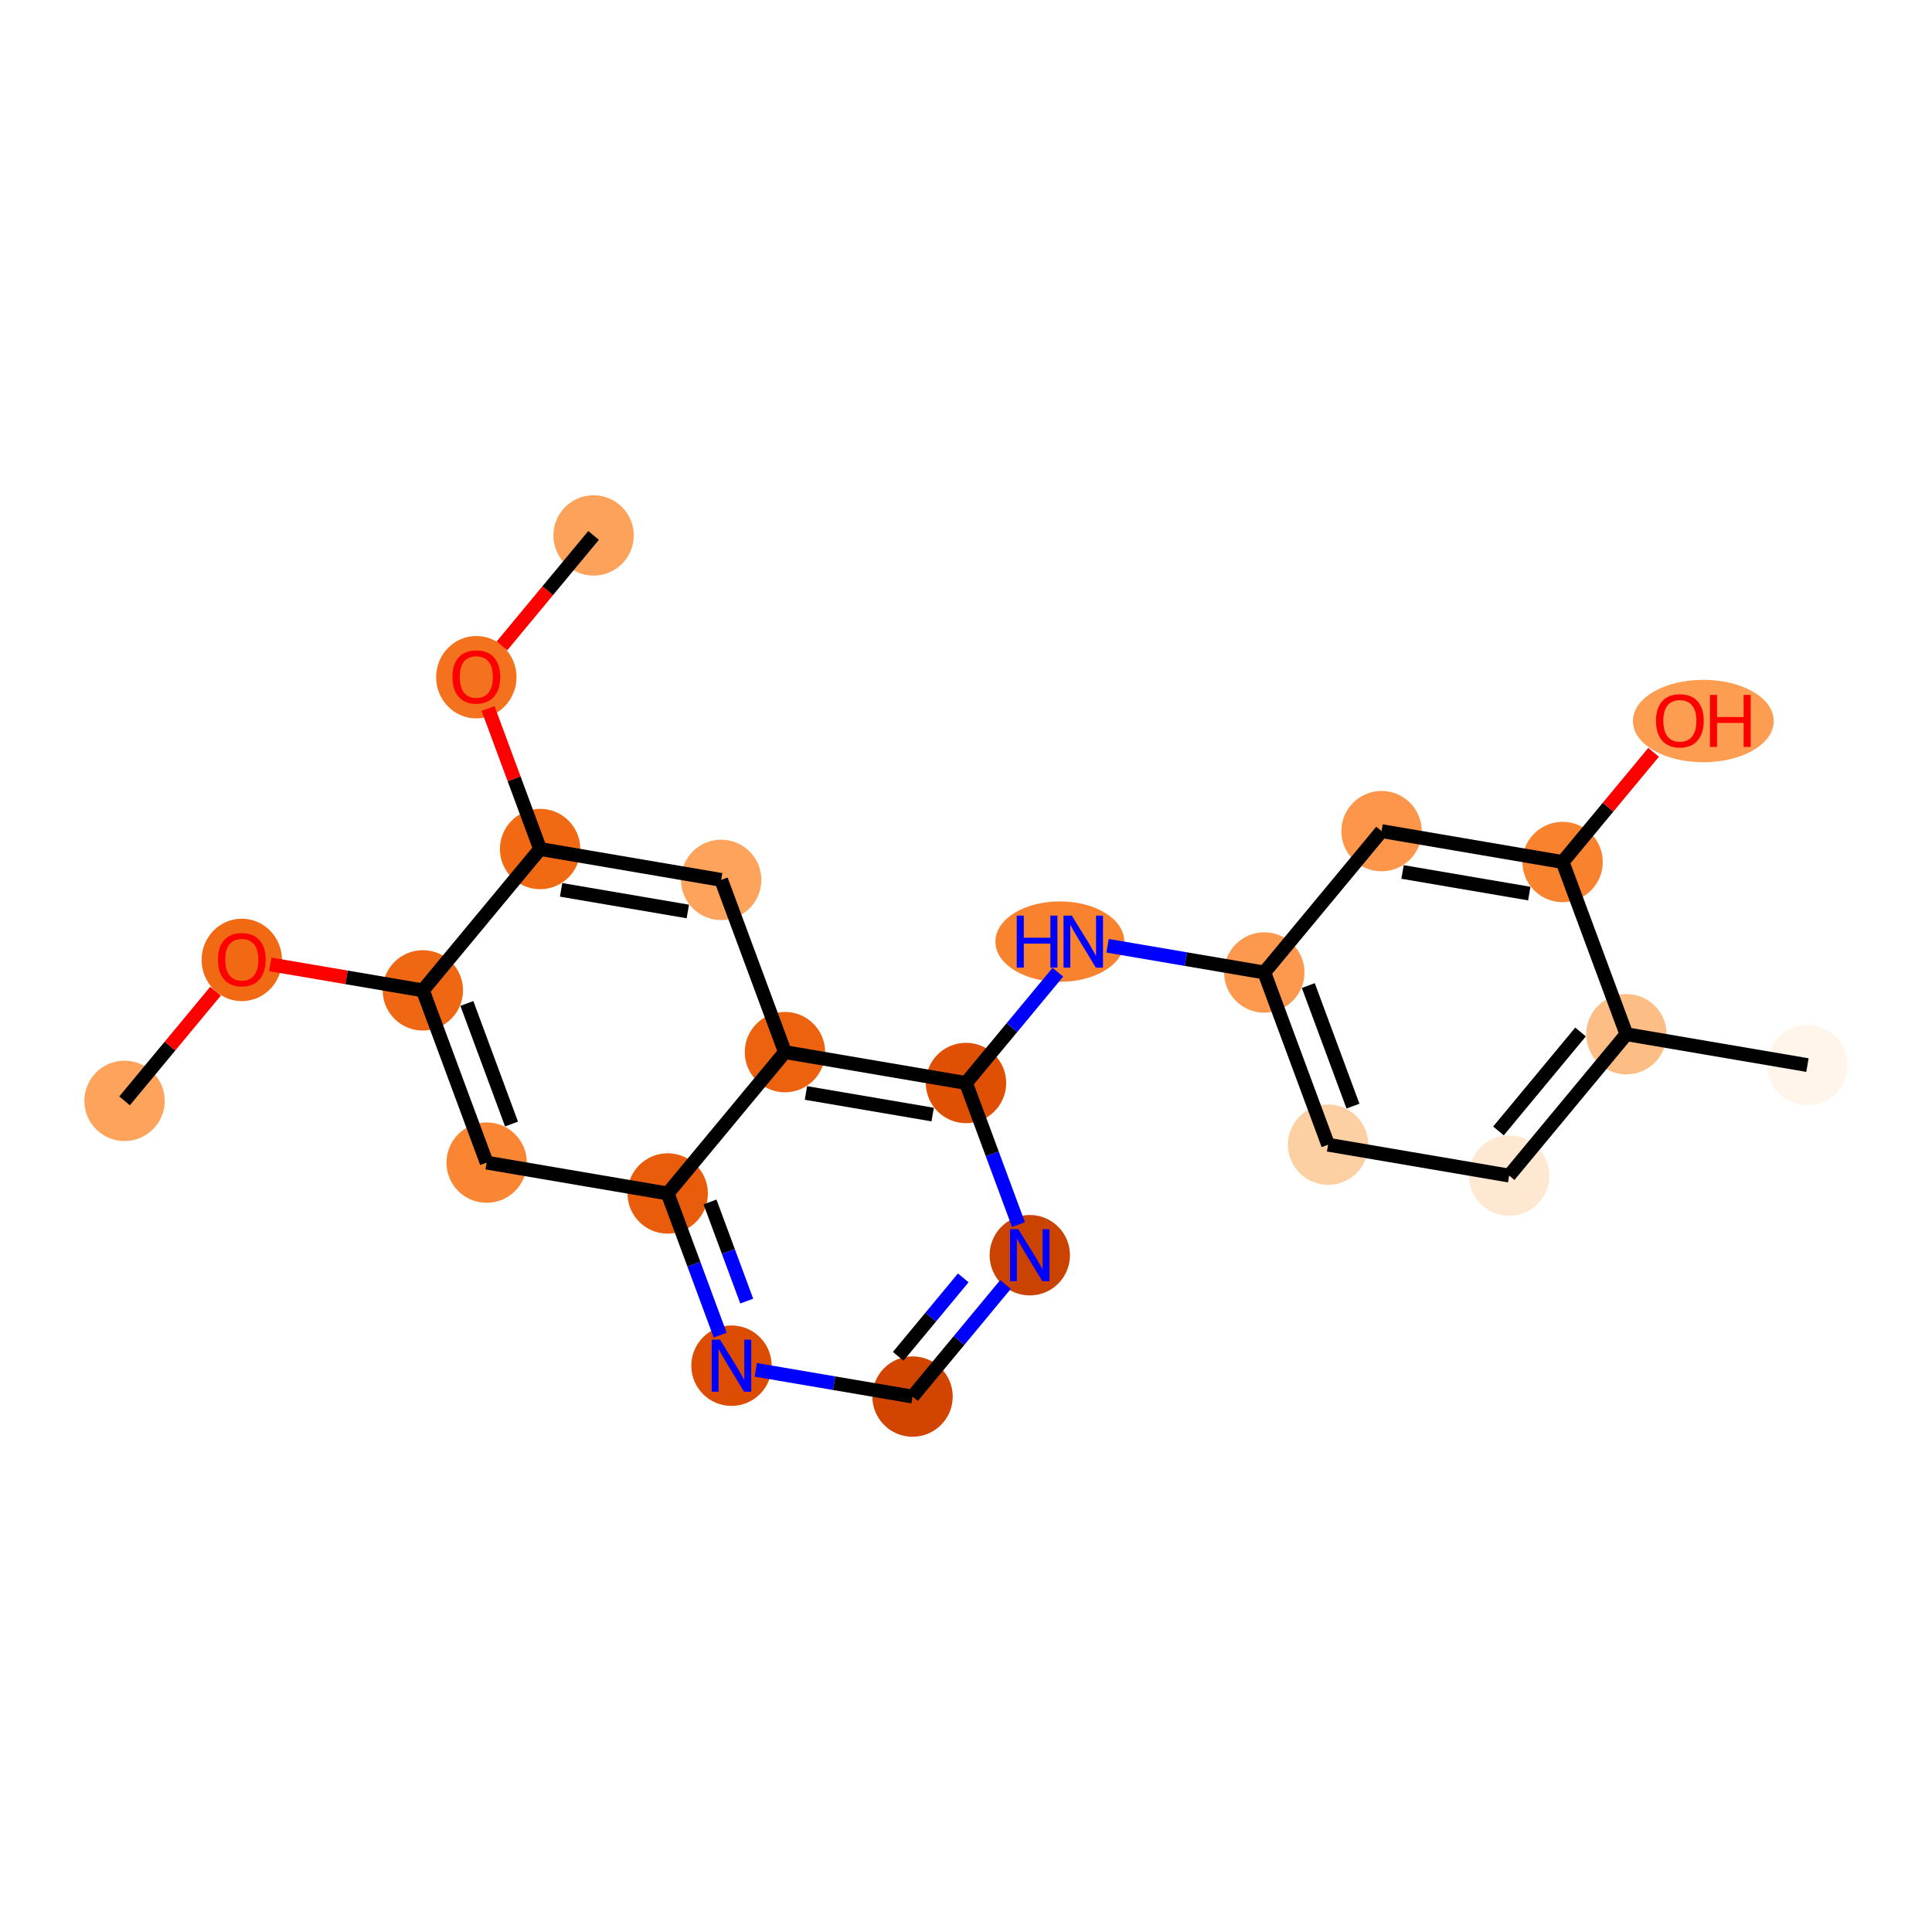 <?xml version='1.0' encoding='iso-8859-1'?>
<svg version='1.1' baseProfile='full'
              xmlns='http://www.w3.org/2000/svg'
                      xmlns:rdkit='http://www.rdkit.org/xml'
                      xmlns:xlink='http://www.w3.org/1999/xlink'
                  xml:space='preserve'
width='280px' height='280px' viewBox='0 0 280 280'>
<!-- END OF HEADER -->
<rect style='opacity:1.0;fill:#FFFFFF;stroke:none' width='280' height='280' x='0' y='0'> </rect>
<ellipse cx='18.051' cy='159.547' rx='5.324' ry='5.324'  style='fill:#FDA35B;fill-rule:evenodd;stroke:#FDA35B;stroke-width:1.0px;stroke-linecap:butt;stroke-linejoin:miter;stroke-opacity:1' />
<ellipse cx='35.044' cy='139.118' rx='5.324' ry='5.473'  style='fill:#F16913;fill-rule:evenodd;stroke:#F16913;stroke-width:1.0px;stroke-linecap:butt;stroke-linejoin:miter;stroke-opacity:1' />
<ellipse cx='61.283' cy='143.533' rx='5.324' ry='5.324'  style='fill:#EF6712;fill-rule:evenodd;stroke:#EF6712;stroke-width:1.0px;stroke-linecap:butt;stroke-linejoin:miter;stroke-opacity:1' />
<ellipse cx='70.529' cy='168.494' rx='5.324' ry='5.324'  style='fill:#FA8533;fill-rule:evenodd;stroke:#FA8533;stroke-width:1.0px;stroke-linecap:butt;stroke-linejoin:miter;stroke-opacity:1' />
<ellipse cx='96.767' cy='172.967' rx='5.324' ry='5.324'  style='fill:#E85C0C;fill-rule:evenodd;stroke:#E85C0C;stroke-width:1.0px;stroke-linecap:butt;stroke-linejoin:miter;stroke-opacity:1' />
<ellipse cx='106.013' cy='197.927' rx='5.324' ry='5.33'  style='fill:#DC4C03;fill-rule:evenodd;stroke:#DC4C03;stroke-width:1.0px;stroke-linecap:butt;stroke-linejoin:miter;stroke-opacity:1' />
<ellipse cx='132.252' cy='202.401' rx='5.324' ry='5.324'  style='fill:#D14501;fill-rule:evenodd;stroke:#D14501;stroke-width:1.0px;stroke-linecap:butt;stroke-linejoin:miter;stroke-opacity:1' />
<ellipse cx='149.245' cy='181.914' rx='5.324' ry='5.33'  style='fill:#CB4301;fill-rule:evenodd;stroke:#CB4301;stroke-width:1.0px;stroke-linecap:butt;stroke-linejoin:miter;stroke-opacity:1' />
<ellipse cx='140' cy='156.954' rx='5.324' ry='5.324'  style='fill:#DF5005;fill-rule:evenodd;stroke:#DF5005;stroke-width:1.0px;stroke-linecap:butt;stroke-linejoin:miter;stroke-opacity:1' />
<ellipse cx='153.602' cy='136.467' rx='8.839' ry='5.33'  style='fill:#F9822F;fill-rule:evenodd;stroke:#F9822F;stroke-width:1.0px;stroke-linecap:butt;stroke-linejoin:miter;stroke-opacity:1' />
<ellipse cx='183.232' cy='140.94' rx='5.324' ry='5.324'  style='fill:#FD994E;fill-rule:evenodd;stroke:#FD994E;stroke-width:1.0px;stroke-linecap:butt;stroke-linejoin:miter;stroke-opacity:1' />
<ellipse cx='192.478' cy='165.9' rx='5.324' ry='5.324'  style='fill:#FDD0A3;fill-rule:evenodd;stroke:#FDD0A3;stroke-width:1.0px;stroke-linecap:butt;stroke-linejoin:miter;stroke-opacity:1' />
<ellipse cx='218.717' cy='170.374' rx='5.324' ry='5.324'  style='fill:#FEE8D2;fill-rule:evenodd;stroke:#FEE8D2;stroke-width:1.0px;stroke-linecap:butt;stroke-linejoin:miter;stroke-opacity:1' />
<ellipse cx='235.71' cy='149.887' rx='5.324' ry='5.324'  style='fill:#FDBE85;fill-rule:evenodd;stroke:#FDBE85;stroke-width:1.0px;stroke-linecap:butt;stroke-linejoin:miter;stroke-opacity:1' />
<ellipse cx='261.949' cy='154.36' rx='5.324' ry='5.324'  style='fill:#FFF5EB;fill-rule:evenodd;stroke:#FFF5EB;stroke-width:1.0px;stroke-linecap:butt;stroke-linejoin:miter;stroke-opacity:1' />
<ellipse cx='226.465' cy='124.927' rx='5.324' ry='5.324'  style='fill:#F9822F;fill-rule:evenodd;stroke:#F9822F;stroke-width:1.0px;stroke-linecap:butt;stroke-linejoin:miter;stroke-opacity:1' />
<ellipse cx='246.86' cy='104.498' rx='9.704' ry='5.473'  style='fill:#FD9D52;fill-rule:evenodd;stroke:#FD9D52;stroke-width:1.0px;stroke-linecap:butt;stroke-linejoin:miter;stroke-opacity:1' />
<ellipse cx='200.226' cy='120.453' rx='5.324' ry='5.324'  style='fill:#FD964A;fill-rule:evenodd;stroke:#FD964A;stroke-width:1.0px;stroke-linecap:butt;stroke-linejoin:miter;stroke-opacity:1' />
<ellipse cx='113.761' cy='152.48' rx='5.324' ry='5.324'  style='fill:#EC620F;fill-rule:evenodd;stroke:#EC620F;stroke-width:1.0px;stroke-linecap:butt;stroke-linejoin:miter;stroke-opacity:1' />
<ellipse cx='104.516' cy='127.52' rx='5.324' ry='5.324'  style='fill:#FDA35B;fill-rule:evenodd;stroke:#FDA35B;stroke-width:1.0px;stroke-linecap:butt;stroke-linejoin:miter;stroke-opacity:1' />
<ellipse cx='78.277' cy='123.046' rx='5.324' ry='5.324'  style='fill:#F16913;fill-rule:evenodd;stroke:#F16913;stroke-width:1.0px;stroke-linecap:butt;stroke-linejoin:miter;stroke-opacity:1' />
<ellipse cx='69.031' cy='98.145' rx='5.324' ry='5.473'  style='fill:#F4721D;fill-rule:evenodd;stroke:#F4721D;stroke-width:1.0px;stroke-linecap:butt;stroke-linejoin:miter;stroke-opacity:1' />
<ellipse cx='86.025' cy='77.599' rx='5.324' ry='5.324'  style='fill:#FDA25A;fill-rule:evenodd;stroke:#FDA25A;stroke-width:1.0px;stroke-linecap:butt;stroke-linejoin:miter;stroke-opacity:1' />
<path class='bond-0 atom-0 atom-1' d='M 18.051,159.547 L 24.642,151.6' style='fill:none;fill-rule:evenodd;stroke:#000000;stroke-width:2.0px;stroke-linecap:butt;stroke-linejoin:miter;stroke-opacity:1' />
<path class='bond-0 atom-0 atom-1' d='M 24.642,151.6 L 31.233,143.654' style='fill:none;fill-rule:evenodd;stroke:#FF0000;stroke-width:2.0px;stroke-linecap:butt;stroke-linejoin:miter;stroke-opacity:1' />
<path class='bond-1 atom-1 atom-2' d='M 39.17,139.763 L 50.227,141.648' style='fill:none;fill-rule:evenodd;stroke:#FF0000;stroke-width:2.0px;stroke-linecap:butt;stroke-linejoin:miter;stroke-opacity:1' />
<path class='bond-1 atom-1 atom-2' d='M 50.227,141.648 L 61.283,143.533' style='fill:none;fill-rule:evenodd;stroke:#000000;stroke-width:2.0px;stroke-linecap:butt;stroke-linejoin:miter;stroke-opacity:1' />
<path class='bond-2 atom-2 atom-3' d='M 61.283,143.533 L 70.529,168.494' style='fill:none;fill-rule:evenodd;stroke:#000000;stroke-width:2.0px;stroke-linecap:butt;stroke-linejoin:miter;stroke-opacity:1' />
<path class='bond-2 atom-2 atom-3' d='M 67.662,145.428 L 74.134,162.9' style='fill:none;fill-rule:evenodd;stroke:#000000;stroke-width:2.0px;stroke-linecap:butt;stroke-linejoin:miter;stroke-opacity:1' />
<path class='bond-22 atom-20 atom-2' d='M 78.277,123.046 L 61.283,143.533' style='fill:none;fill-rule:evenodd;stroke:#000000;stroke-width:2.0px;stroke-linecap:butt;stroke-linejoin:miter;stroke-opacity:1' />
<path class='bond-3 atom-3 atom-4' d='M 70.529,168.494 L 96.767,172.967' style='fill:none;fill-rule:evenodd;stroke:#000000;stroke-width:2.0px;stroke-linecap:butt;stroke-linejoin:miter;stroke-opacity:1' />
<path class='bond-4 atom-4 atom-5' d='M 96.767,172.967 L 100.569,183.23' style='fill:none;fill-rule:evenodd;stroke:#000000;stroke-width:2.0px;stroke-linecap:butt;stroke-linejoin:miter;stroke-opacity:1' />
<path class='bond-4 atom-4 atom-5' d='M 100.569,183.23 L 104.37,193.493' style='fill:none;fill-rule:evenodd;stroke:#0000FF;stroke-width:2.0px;stroke-linecap:butt;stroke-linejoin:miter;stroke-opacity:1' />
<path class='bond-4 atom-4 atom-5' d='M 102.9,174.197 L 105.561,181.381' style='fill:none;fill-rule:evenodd;stroke:#000000;stroke-width:2.0px;stroke-linecap:butt;stroke-linejoin:miter;stroke-opacity:1' />
<path class='bond-4 atom-4 atom-5' d='M 105.561,181.381 L 108.222,188.565' style='fill:none;fill-rule:evenodd;stroke:#0000FF;stroke-width:2.0px;stroke-linecap:butt;stroke-linejoin:miter;stroke-opacity:1' />
<path class='bond-23 atom-18 atom-4' d='M 113.761,152.48 L 96.767,172.967' style='fill:none;fill-rule:evenodd;stroke:#000000;stroke-width:2.0px;stroke-linecap:butt;stroke-linejoin:miter;stroke-opacity:1' />
<path class='bond-5 atom-5 atom-6' d='M 109.537,198.528 L 120.894,200.464' style='fill:none;fill-rule:evenodd;stroke:#0000FF;stroke-width:2.0px;stroke-linecap:butt;stroke-linejoin:miter;stroke-opacity:1' />
<path class='bond-5 atom-5 atom-6' d='M 120.894,200.464 L 132.252,202.401' style='fill:none;fill-rule:evenodd;stroke:#000000;stroke-width:2.0px;stroke-linecap:butt;stroke-linejoin:miter;stroke-opacity:1' />
<path class='bond-6 atom-6 atom-7' d='M 132.252,202.401 L 138.986,194.282' style='fill:none;fill-rule:evenodd;stroke:#000000;stroke-width:2.0px;stroke-linecap:butt;stroke-linejoin:miter;stroke-opacity:1' />
<path class='bond-6 atom-6 atom-7' d='M 138.986,194.282 L 145.721,186.162' style='fill:none;fill-rule:evenodd;stroke:#0000FF;stroke-width:2.0px;stroke-linecap:butt;stroke-linejoin:miter;stroke-opacity:1' />
<path class='bond-6 atom-6 atom-7' d='M 130.175,196.566 L 134.889,190.883' style='fill:none;fill-rule:evenodd;stroke:#000000;stroke-width:2.0px;stroke-linecap:butt;stroke-linejoin:miter;stroke-opacity:1' />
<path class='bond-6 atom-6 atom-7' d='M 134.889,190.883 L 139.603,185.199' style='fill:none;fill-rule:evenodd;stroke:#0000FF;stroke-width:2.0px;stroke-linecap:butt;stroke-linejoin:miter;stroke-opacity:1' />
<path class='bond-7 atom-7 atom-8' d='M 147.603,177.479 L 143.801,167.216' style='fill:none;fill-rule:evenodd;stroke:#0000FF;stroke-width:2.0px;stroke-linecap:butt;stroke-linejoin:miter;stroke-opacity:1' />
<path class='bond-7 atom-7 atom-8' d='M 143.801,167.216 L 140,156.954' style='fill:none;fill-rule:evenodd;stroke:#000000;stroke-width:2.0px;stroke-linecap:butt;stroke-linejoin:miter;stroke-opacity:1' />
<path class='bond-8 atom-8 atom-9' d='M 140,156.954 L 146.658,148.927' style='fill:none;fill-rule:evenodd;stroke:#000000;stroke-width:2.0px;stroke-linecap:butt;stroke-linejoin:miter;stroke-opacity:1' />
<path class='bond-8 atom-8 atom-9' d='M 146.658,148.927 L 153.315,140.901' style='fill:none;fill-rule:evenodd;stroke:#0000FF;stroke-width:2.0px;stroke-linecap:butt;stroke-linejoin:miter;stroke-opacity:1' />
<path class='bond-17 atom-8 atom-18' d='M 140,156.954 L 113.761,152.48' style='fill:none;fill-rule:evenodd;stroke:#000000;stroke-width:2.0px;stroke-linecap:butt;stroke-linejoin:miter;stroke-opacity:1' />
<path class='bond-17 atom-8 atom-18' d='M 135.169,161.53 L 116.802,158.399' style='fill:none;fill-rule:evenodd;stroke:#000000;stroke-width:2.0px;stroke-linecap:butt;stroke-linejoin:miter;stroke-opacity:1' />
<path class='bond-9 atom-9 atom-10' d='M 160.518,137.068 L 171.875,139.004' style='fill:none;fill-rule:evenodd;stroke:#0000FF;stroke-width:2.0px;stroke-linecap:butt;stroke-linejoin:miter;stroke-opacity:1' />
<path class='bond-9 atom-9 atom-10' d='M 171.875,139.004 L 183.232,140.94' style='fill:none;fill-rule:evenodd;stroke:#000000;stroke-width:2.0px;stroke-linecap:butt;stroke-linejoin:miter;stroke-opacity:1' />
<path class='bond-10 atom-10 atom-11' d='M 183.232,140.94 L 192.478,165.9' style='fill:none;fill-rule:evenodd;stroke:#000000;stroke-width:2.0px;stroke-linecap:butt;stroke-linejoin:miter;stroke-opacity:1' />
<path class='bond-10 atom-10 atom-11' d='M 189.611,142.835 L 196.083,160.307' style='fill:none;fill-rule:evenodd;stroke:#000000;stroke-width:2.0px;stroke-linecap:butt;stroke-linejoin:miter;stroke-opacity:1' />
<path class='bond-24 atom-17 atom-10' d='M 200.226,120.453 L 183.232,140.94' style='fill:none;fill-rule:evenodd;stroke:#000000;stroke-width:2.0px;stroke-linecap:butt;stroke-linejoin:miter;stroke-opacity:1' />
<path class='bond-11 atom-11 atom-12' d='M 192.478,165.9 L 218.717,170.374' style='fill:none;fill-rule:evenodd;stroke:#000000;stroke-width:2.0px;stroke-linecap:butt;stroke-linejoin:miter;stroke-opacity:1' />
<path class='bond-12 atom-12 atom-13' d='M 218.717,170.374 L 235.71,149.887' style='fill:none;fill-rule:evenodd;stroke:#000000;stroke-width:2.0px;stroke-linecap:butt;stroke-linejoin:miter;stroke-opacity:1' />
<path class='bond-12 atom-12 atom-13' d='M 217.168,163.902 L 229.064,149.561' style='fill:none;fill-rule:evenodd;stroke:#000000;stroke-width:2.0px;stroke-linecap:butt;stroke-linejoin:miter;stroke-opacity:1' />
<path class='bond-13 atom-13 atom-14' d='M 235.71,149.887 L 261.949,154.36' style='fill:none;fill-rule:evenodd;stroke:#000000;stroke-width:2.0px;stroke-linecap:butt;stroke-linejoin:miter;stroke-opacity:1' />
<path class='bond-14 atom-13 atom-15' d='M 235.71,149.887 L 226.465,124.927' style='fill:none;fill-rule:evenodd;stroke:#000000;stroke-width:2.0px;stroke-linecap:butt;stroke-linejoin:miter;stroke-opacity:1' />
<path class='bond-15 atom-15 atom-16' d='M 226.465,124.927 L 233.056,116.98' style='fill:none;fill-rule:evenodd;stroke:#000000;stroke-width:2.0px;stroke-linecap:butt;stroke-linejoin:miter;stroke-opacity:1' />
<path class='bond-15 atom-15 atom-16' d='M 233.056,116.98 L 239.648,109.034' style='fill:none;fill-rule:evenodd;stroke:#FF0000;stroke-width:2.0px;stroke-linecap:butt;stroke-linejoin:miter;stroke-opacity:1' />
<path class='bond-16 atom-15 atom-17' d='M 226.465,124.927 L 200.226,120.453' style='fill:none;fill-rule:evenodd;stroke:#000000;stroke-width:2.0px;stroke-linecap:butt;stroke-linejoin:miter;stroke-opacity:1' />
<path class='bond-16 atom-15 atom-17' d='M 221.634,129.504 L 203.267,126.372' style='fill:none;fill-rule:evenodd;stroke:#000000;stroke-width:2.0px;stroke-linecap:butt;stroke-linejoin:miter;stroke-opacity:1' />
<path class='bond-18 atom-18 atom-19' d='M 113.761,152.48 L 104.516,127.52' style='fill:none;fill-rule:evenodd;stroke:#000000;stroke-width:2.0px;stroke-linecap:butt;stroke-linejoin:miter;stroke-opacity:1' />
<path class='bond-19 atom-19 atom-20' d='M 104.516,127.52 L 78.277,123.046' style='fill:none;fill-rule:evenodd;stroke:#000000;stroke-width:2.0px;stroke-linecap:butt;stroke-linejoin:miter;stroke-opacity:1' />
<path class='bond-19 atom-19 atom-20' d='M 99.685,132.097 L 81.318,128.965' style='fill:none;fill-rule:evenodd;stroke:#000000;stroke-width:2.0px;stroke-linecap:butt;stroke-linejoin:miter;stroke-opacity:1' />
<path class='bond-20 atom-20 atom-21' d='M 78.277,123.046 L 74.505,112.863' style='fill:none;fill-rule:evenodd;stroke:#000000;stroke-width:2.0px;stroke-linecap:butt;stroke-linejoin:miter;stroke-opacity:1' />
<path class='bond-20 atom-20 atom-21' d='M 74.505,112.863 L 70.733,102.68' style='fill:none;fill-rule:evenodd;stroke:#FF0000;stroke-width:2.0px;stroke-linecap:butt;stroke-linejoin:miter;stroke-opacity:1' />
<path class='bond-21 atom-21 atom-22' d='M 72.745,93.609 L 79.385,85.604' style='fill:none;fill-rule:evenodd;stroke:#FF0000;stroke-width:2.0px;stroke-linecap:butt;stroke-linejoin:miter;stroke-opacity:1' />
<path class='bond-21 atom-21 atom-22' d='M 79.385,85.604 L 86.025,77.599' style='fill:none;fill-rule:evenodd;stroke:#000000;stroke-width:2.0px;stroke-linecap:butt;stroke-linejoin:miter;stroke-opacity:1' />
<path  class='atom-1' d='M 31.584 139.081
Q 31.584 137.271, 32.478 136.26
Q 33.373 135.248, 35.044 135.248
Q 36.716 135.248, 37.61 136.26
Q 38.505 137.271, 38.505 139.081
Q 38.505 140.912, 37.6 141.956
Q 36.695 142.989, 35.044 142.989
Q 33.383 142.989, 32.478 141.956
Q 31.584 140.923, 31.584 139.081
M 35.044 142.137
Q 36.194 142.137, 36.812 141.37
Q 37.44 140.593, 37.44 139.081
Q 37.44 137.601, 36.812 136.856
Q 36.194 136.1, 35.044 136.1
Q 33.895 136.1, 33.266 136.845
Q 32.649 137.591, 32.649 139.081
Q 32.649 140.604, 33.266 141.37
Q 33.895 142.137, 35.044 142.137
' fill='#FF0000'/>
<path  class='atom-5' d='M 104.347 194.158
L 106.817 198.151
Q 107.062 198.545, 107.456 199.258
Q 107.849 199.972, 107.871 200.014
L 107.871 194.158
L 108.872 194.158
L 108.872 201.696
L 107.839 201.696
L 105.188 197.331
Q 104.879 196.82, 104.549 196.234
Q 104.229 195.649, 104.134 195.468
L 104.134 201.696
L 103.154 201.696
L 103.154 194.158
L 104.347 194.158
' fill='#0000FF'/>
<path  class='atom-7' d='M 147.579 178.145
L 150.049 182.137
Q 150.294 182.531, 150.688 183.245
Q 151.082 183.958, 151.103 184.001
L 151.103 178.145
L 152.104 178.145
L 152.104 185.683
L 151.071 185.683
L 148.42 181.318
Q 148.111 180.807, 147.781 180.221
Q 147.462 179.635, 147.366 179.454
L 147.366 185.683
L 146.387 185.683
L 146.387 178.145
L 147.579 178.145
' fill='#0000FF'/>
<path  class='atom-9' d='M 147.353 132.698
L 148.375 132.698
L 148.375 135.902
L 152.229 135.902
L 152.229 132.698
L 153.251 132.698
L 153.251 140.236
L 152.229 140.236
L 152.229 136.754
L 148.375 136.754
L 148.375 140.236
L 147.353 140.236
L 147.353 132.698
' fill='#0000FF'/>
<path  class='atom-9' d='M 155.327 132.698
L 157.797 136.69
Q 158.042 137.084, 158.436 137.798
Q 158.83 138.511, 158.851 138.554
L 158.851 132.698
L 159.852 132.698
L 159.852 140.236
L 158.82 140.236
L 156.168 135.87
Q 155.86 135.359, 155.53 134.774
Q 155.21 134.188, 155.114 134.007
L 155.114 140.236
L 154.135 140.236
L 154.135 132.698
L 155.327 132.698
' fill='#0000FF'/>
<path  class='atom-16' d='M 239.998 104.461
Q 239.998 102.651, 240.893 101.64
Q 241.787 100.628, 243.459 100.628
Q 245.13 100.628, 246.024 101.64
Q 246.919 102.651, 246.919 104.461
Q 246.919 106.292, 246.014 107.336
Q 245.109 108.369, 243.459 108.369
Q 241.798 108.369, 240.893 107.336
Q 239.998 106.303, 239.998 104.461
M 243.459 107.517
Q 244.608 107.517, 245.226 106.75
Q 245.854 105.973, 245.854 104.461
Q 245.854 102.981, 245.226 102.236
Q 244.608 101.48, 243.459 101.48
Q 242.309 101.48, 241.68 102.225
Q 241.063 102.971, 241.063 104.461
Q 241.063 105.984, 241.68 106.75
Q 242.309 107.517, 243.459 107.517
' fill='#FF0000'/>
<path  class='atom-16' d='M 247.824 100.713
L 248.846 100.713
L 248.846 103.918
L 252.7 103.918
L 252.7 100.713
L 253.722 100.713
L 253.722 108.252
L 252.7 108.252
L 252.7 104.77
L 248.846 104.77
L 248.846 108.252
L 247.824 108.252
L 247.824 100.713
' fill='#FF0000'/>
<path  class='atom-21' d='M 65.571 98.107
Q 65.571 96.297, 66.466 95.286
Q 67.36 94.275, 69.031 94.275
Q 70.703 94.275, 71.597 95.286
Q 72.492 96.297, 72.492 98.107
Q 72.492 99.939, 71.587 100.982
Q 70.682 102.015, 69.031 102.015
Q 67.371 102.015, 66.466 100.982
Q 65.571 99.949, 65.571 98.107
M 69.031 101.163
Q 70.181 101.163, 70.799 100.397
Q 71.427 99.619, 71.427 98.107
Q 71.427 96.627, 70.799 95.882
Q 70.181 95.126, 69.031 95.126
Q 67.882 95.126, 67.253 95.872
Q 66.636 96.617, 66.636 98.107
Q 66.636 99.63, 67.253 100.397
Q 67.882 101.163, 69.031 101.163
' fill='#FF0000'/>
</svg>
